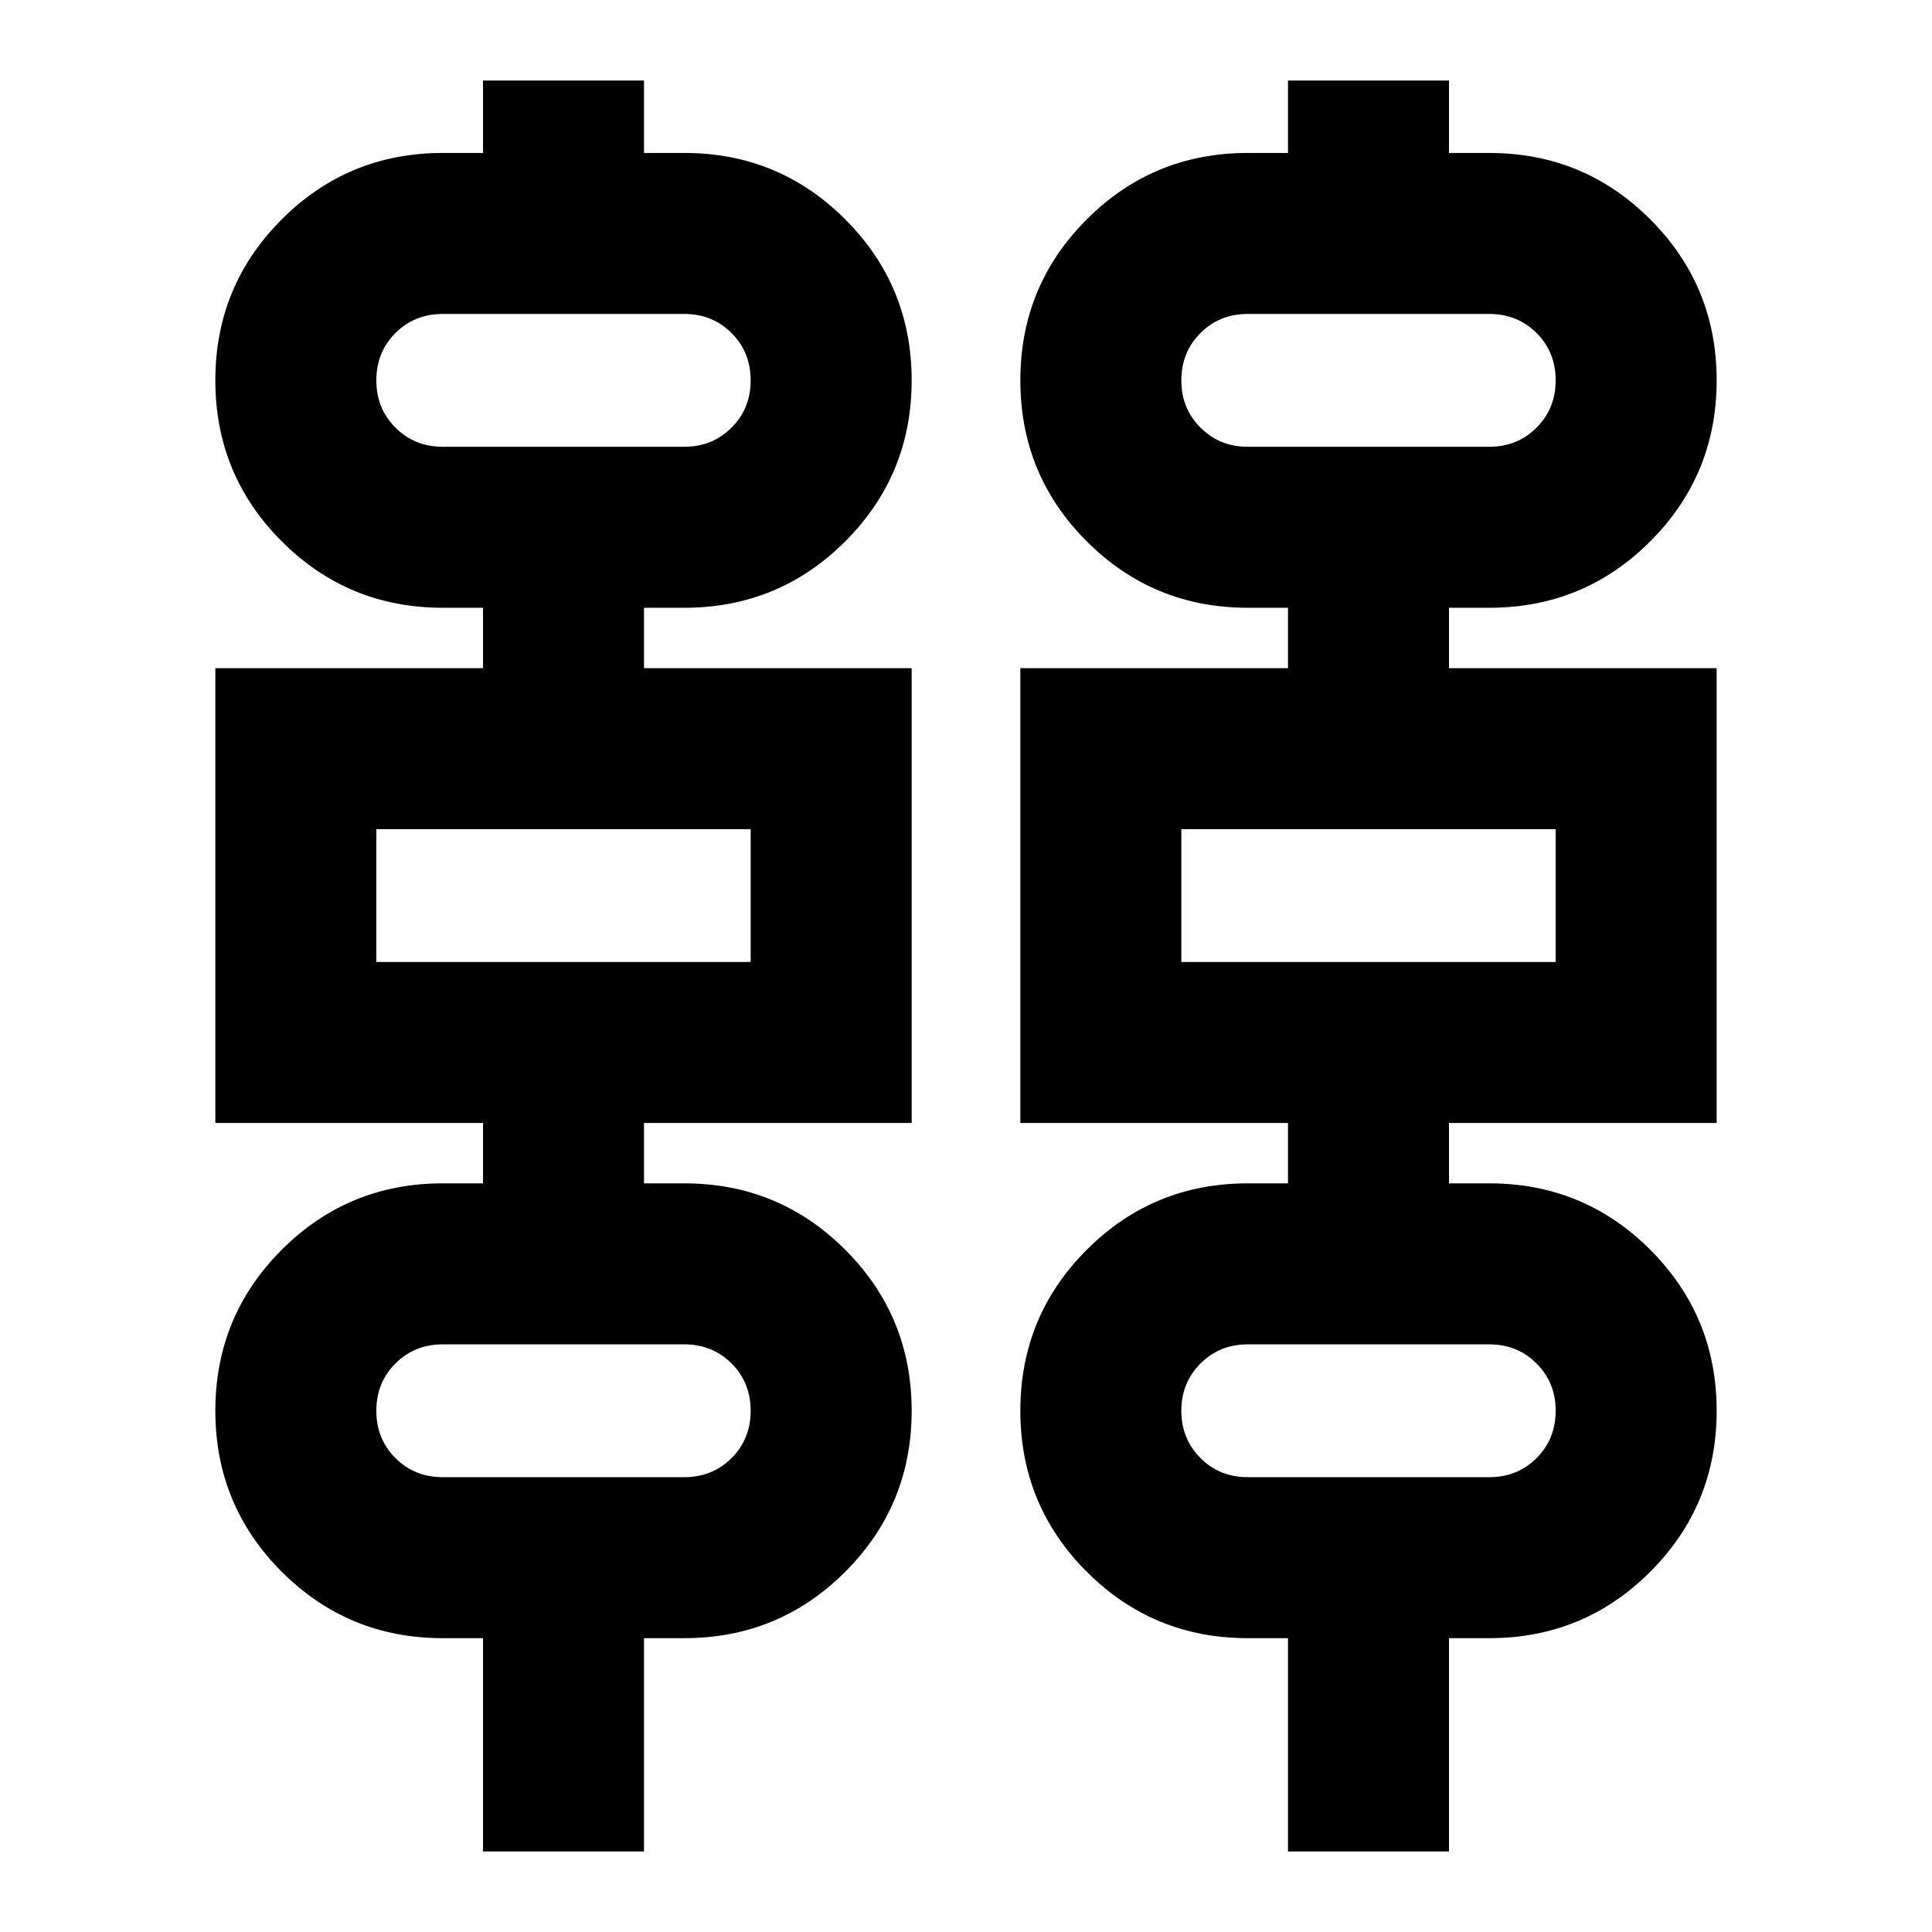 <svg xmlns="http://www.w3.org/2000/svg" height="24" width="24"><path d="M6 23v-2.65h-.5q-1.175 0-2-.825t-.825-2q0-1.175.825-2t2-.825H6v-.75H2.675V8.3H6v-.75h-.5q-1.175 0-2-.825t-.825-2q0-1.175.825-2t2-.825H6V1h2v.9h.5q1.175 0 2 .825t.825 2q0 1.175-.825 2t-2 .825H8v.75h3.325v5.65H8v.75h.5q1.175 0 2 .825t.825 2q0 1.175-.825 2t-2 .825H8V23Zm10 0v-2.65h-.5q-1.175 0-2-.825t-.825-2q0-1.175.825-2t2-.825h.5v-.75h-3.325V8.3H16v-.75h-.5q-1.175 0-2-.825t-.825-2q0-1.175.825-2t2-.825h.5V1h2v.9h.5q1.175 0 2 .825t.825 2q0 1.175-.825 2t-2 .825H18v.75h3.325v5.65H18v.75h.5q1.175 0 2 .825t.825 2q0 1.175-.825 2t-2 .825H18V23ZM5.5 5.55h3q.35 0 .588-.238.237-.237.237-.587t-.237-.588Q8.85 3.9 8.5 3.9h-3q-.35 0-.588.237-.237.238-.237.588t.237.587q.238.238.588.238Zm10 0h3q.35 0 .588-.238.237-.237.237-.587t-.237-.588Q18.85 3.9 18.5 3.9h-3q-.35 0-.587.237-.238.238-.238.588t.238.587q.237.238.587.238Zm-10.825 6.4h4.65V10.3h-4.65Zm10 0h4.65V10.3h-4.65ZM5.5 18.35h3q.35 0 .588-.237.237-.238.237-.588t-.237-.587Q8.85 16.7 8.5 16.7h-3q-.35 0-.588.238-.237.237-.237.587t.237.588q.238.237.588.237Zm10 0h3q.35 0 .588-.237.237-.238.237-.588t-.237-.587q-.238-.238-.588-.238h-3q-.35 0-.587.238-.238.237-.238.587t.238.588q.237.237.587.237ZM4.675 5.55V3.9v1.65Zm10 0V3.9v1.65Zm-10 6.4V10.3Zm10 0V10.3Zm-10 6.4V16.7v1.65Zm10 0V16.7v1.65Z"/></svg>